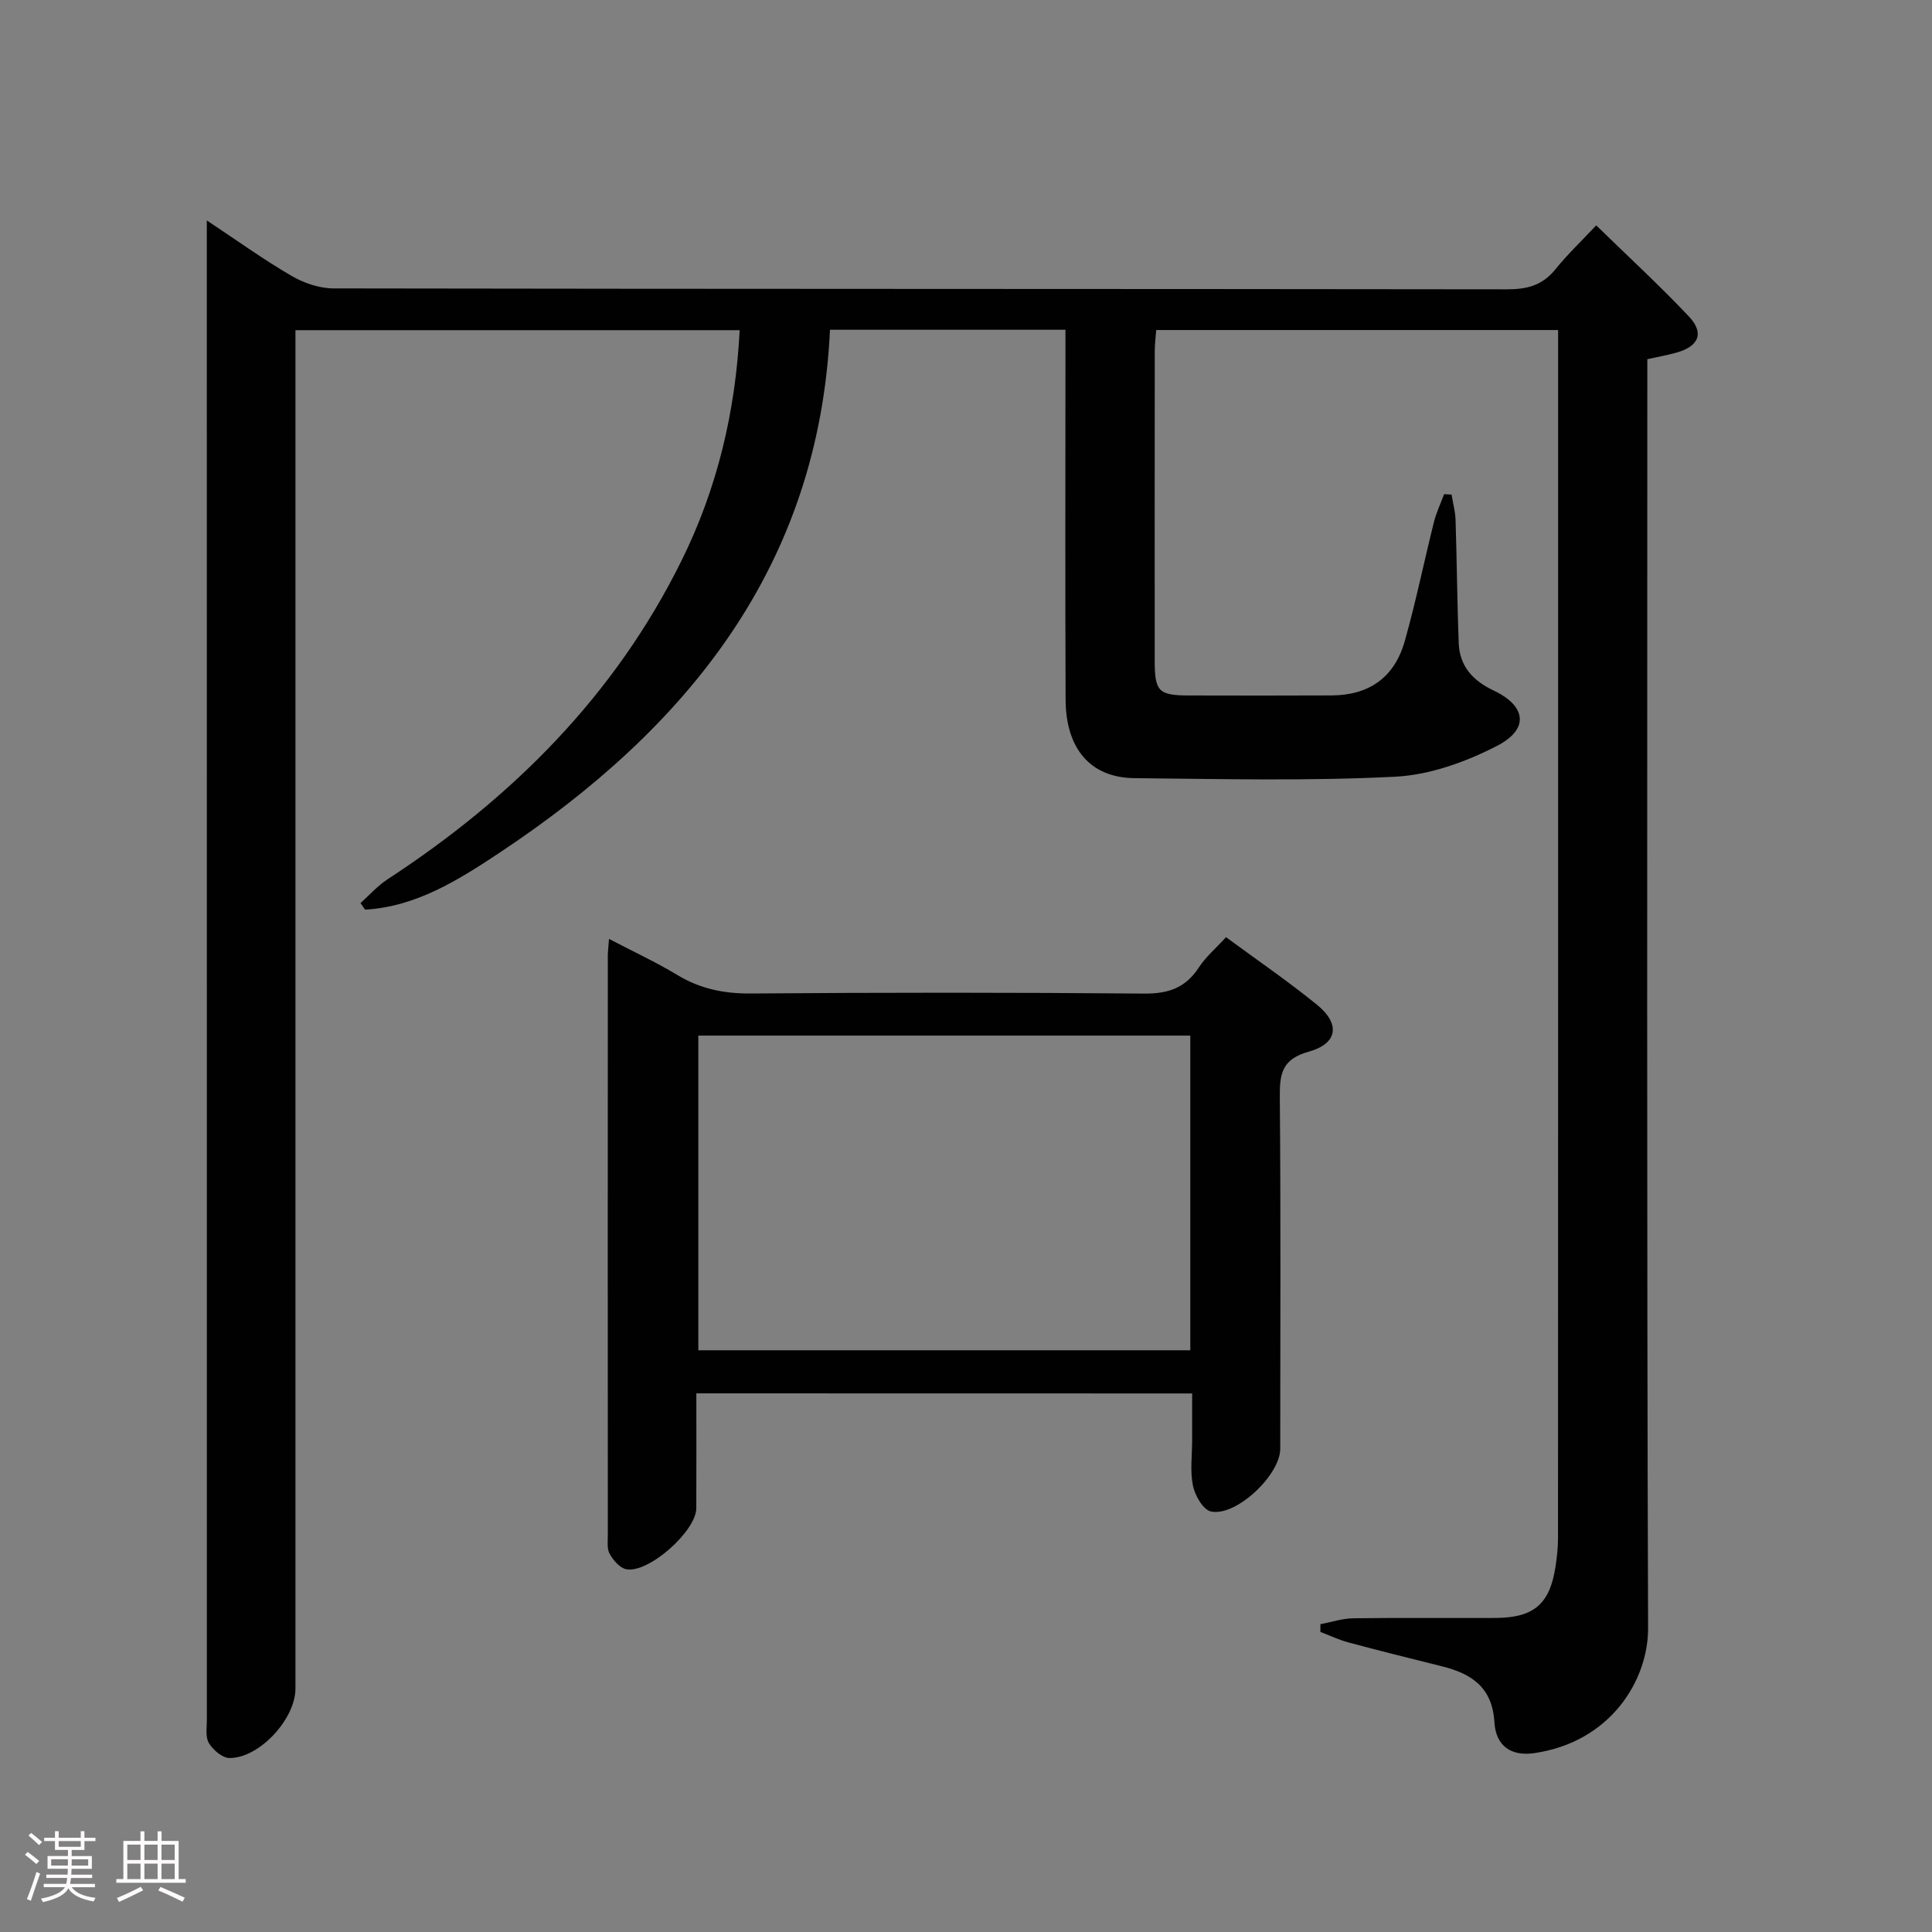 <svg enable-background="new 0 0 400 400" viewBox="0 0 400 400" xmlns="http://www.w3.org/2000/svg"><rect x="0" y="0" width="400" height="400" fill="#808080" stroke="none"/><path d="m5.17 384 .55-.58c.85.61 1.65 1.24 2.4 1.87l-.59.64c-.83-.73-1.62-1.38-2.36-1.93m1.22 9.53-.82-.34c.71-1.76 1.37-3.64 1.98-5.63.24.13.5.25.76.36-.6 1.67-1.24 3.54-1.92 5.61m-.5-13.5.57-.54c.56.44 1.31 1.06 2.26 1.87l-.64.64c-.68-.66-1.41-1.32-2.19-1.97m3.25.46h2.24v-1.36h.77v1.36h4.57v-1.36h.76v1.36h2.28v.69h-2.28v1.84h-2.64v1.26h4.18v2.64h-4.21c0 .45-.02.86-.05 1.21h4.32v.69h-4.38c-.04.34-.1.75-.19 1.22h5.15v.69h-4.82c.87 1.19 2.51 1.92 4.93 2.19-.17.31-.3.57-.37.76-2.77-.49-4.52-1.41-5.26-2.76-.56 1.26-2.3 2.23-5.24 2.9-.12-.24-.26-.48-.43-.72 2.73-.55 4.38-1.34 4.96-2.38h-4.38v-.69h4.65c.1-.38.17-.79.21-1.22h-4.32v-.69h4.4c.03-.34.05-.75.05-1.21h-4.2v-2.64h4.23v-1.26h-2.69v-1.84h-2.24zm1.46 4.46v1.29h3.45c.01-.4.02-.57.01-.53v-.32-.45h-3.46zm1.55-2.59h4.57v-1.19h-4.57zm6.11 2.59h-3.42v.77c-.02.19-.01.37-.02.53h3.44z" fill="#fcfafa"/><path d="m32.63 379.16h.82v1.98h3.54v7.89h1.46v.78h-14.37v-.78h1.46v-7.89h3.54v-1.98h.82v1.98h2.73zm-3.49 11.48.5.73c-1.61.82-3.28 1.63-5 2.41-.13-.27-.28-.55-.44-.82 1.75-.72 3.4-1.49 4.94-2.32m-2.78-5.55h2.73v-3.18h-2.73zm0 3.95h2.73v-3.2h-2.73zm3.54-3.95h2.73v-3.18h-2.73zm0 3.95h2.73v-3.2h-2.73zm7.89 4.68c-1.84-.92-3.51-1.7-5.02-2.32l.45-.73c1.89.8 3.57 1.55 5.04 2.23zm-1.62-11.81h-2.73v3.18h2.73zm-2.73 7.13h2.73v-3.2h-2.73z" fill="#fcfafa"/><g fill="#010102"><path d="m74.64 186.97c1.85-1.65 3.53-3.57 5.58-4.91 25.85-16.88 47.08-38.06 60.88-65.98 7.37-14.89 11.18-30.78 12.04-47.72-30.68 0-60.94 0-91.97 0v6.3 274.95c0 6.27-7.46 14.41-13.66 14.37-1.47-.01-3.4-1.67-4.26-3.09-.76-1.26-.42-3.23-.42-4.89-.01-101.65-.01-203.3-.01-304.95 0-1.48 0-2.97 0-5.41 6.22 4.12 11.69 8.07 17.49 11.45 2.56 1.5 5.79 2.61 8.72 2.62 80.99.14 161.97.08 242.96.19 4.14.01 7.34-.8 10.01-4.11 2.5-3.1 5.42-5.87 8.48-9.13 6.69 6.52 13.15 12.47 19.17 18.84 3.28 3.47 2.08 6.24-2.67 7.54-1.76.48-3.56.81-5.92 1.33v6.24c0 85.49-.13 170.97.16 256.45.04 10.91-7.85 23.64-23.59 25.91-4.73.68-7.93-1.44-8.23-6.41-.44-7.26-4.77-10.06-10.91-11.58-6.45-1.6-12.89-3.21-19.3-4.93-1.99-.53-3.88-1.44-5.82-2.18 0-.53 0-1.07.01-1.6 2.27-.42 4.53-1.19 6.8-1.22 9.83-.14 19.66-.02 29.49-.07 7.92-.05 11.2-2.89 12.38-10.61.3-1.96.52-3.96.52-5.94.03-81.49.02-162.97.02-244.46 0-1.8 0-3.59 0-5.64-28.01 0-55.42 0-83.21 0-.11 1.52-.3 2.96-.3 4.4-.02 21.33-.02 42.66-.01 63.99 0 6.47.79 7.26 7.14 7.27 9.83.02 19.66.04 29.49-.01 7.75-.04 13.01-3.71 15.14-11.24 2.3-8.14 3.99-16.44 6.04-24.65.5-1.98 1.39-3.86 2.11-5.78.51.03 1.03.06 1.54.09.29 1.76.78 3.52.83 5.29.27 8.47.33 16.96.65 25.43.18 4.82 2.94 7.82 7.24 9.85 6.74 3.19 7.41 7.98.72 11.44-6.46 3.34-13.95 6.04-21.12 6.4-17.95.91-35.98.47-53.97.3-9.09-.09-14.22-6.05-14.26-16.29-.1-23.5-.03-46.99-.03-70.49 0-1.95 0-3.9 0-6.06-16.44 0-32.22 0-48.75 0-2.28 49.06-29.58 82.53-68.54 108.36-8.42 5.58-17.18 11.11-27.72 11.7-.32-.45-.63-.91-.94-1.36z"/><path d="m144.17 288.48c0 8.18.03 15.98-.01 23.78-.02 4.75-9.92 13.55-14.52 12.63-1.32-.27-2.66-1.84-3.4-3.15-.6-1.04-.4-2.59-.4-3.92-.02-39.99-.01-79.98 0-119.97 0-.82.12-1.65.25-3.46 5.01 2.62 9.73 4.81 14.16 7.48 4.73 2.85 9.61 3.86 15.14 3.82 27.16-.21 54.32-.22 81.48.02 5 .05 8.57-1.17 11.32-5.38 1.43-2.2 3.52-3.97 5.64-6.3 6.32 4.65 12.76 9.06 18.81 13.97 4.91 3.98 4.35 8.06-1.69 9.74-5.43 1.51-6.02 4.45-5.98 9.24.21 24.33.1 48.66.09 72.98 0 5.44-9.21 14.14-14.38 12.97-1.6-.37-3.27-3.3-3.69-5.32-.62-3.04-.17-6.3-.17-9.46 0-3.12 0-6.25 0-9.65-34.31-.02-68.06-.02-102.65-.02zm102.27-8.92c0-22.18 0-43.74 0-65.15-34.25 0-68.12 0-101.86 0v65.15z"/></g></svg>